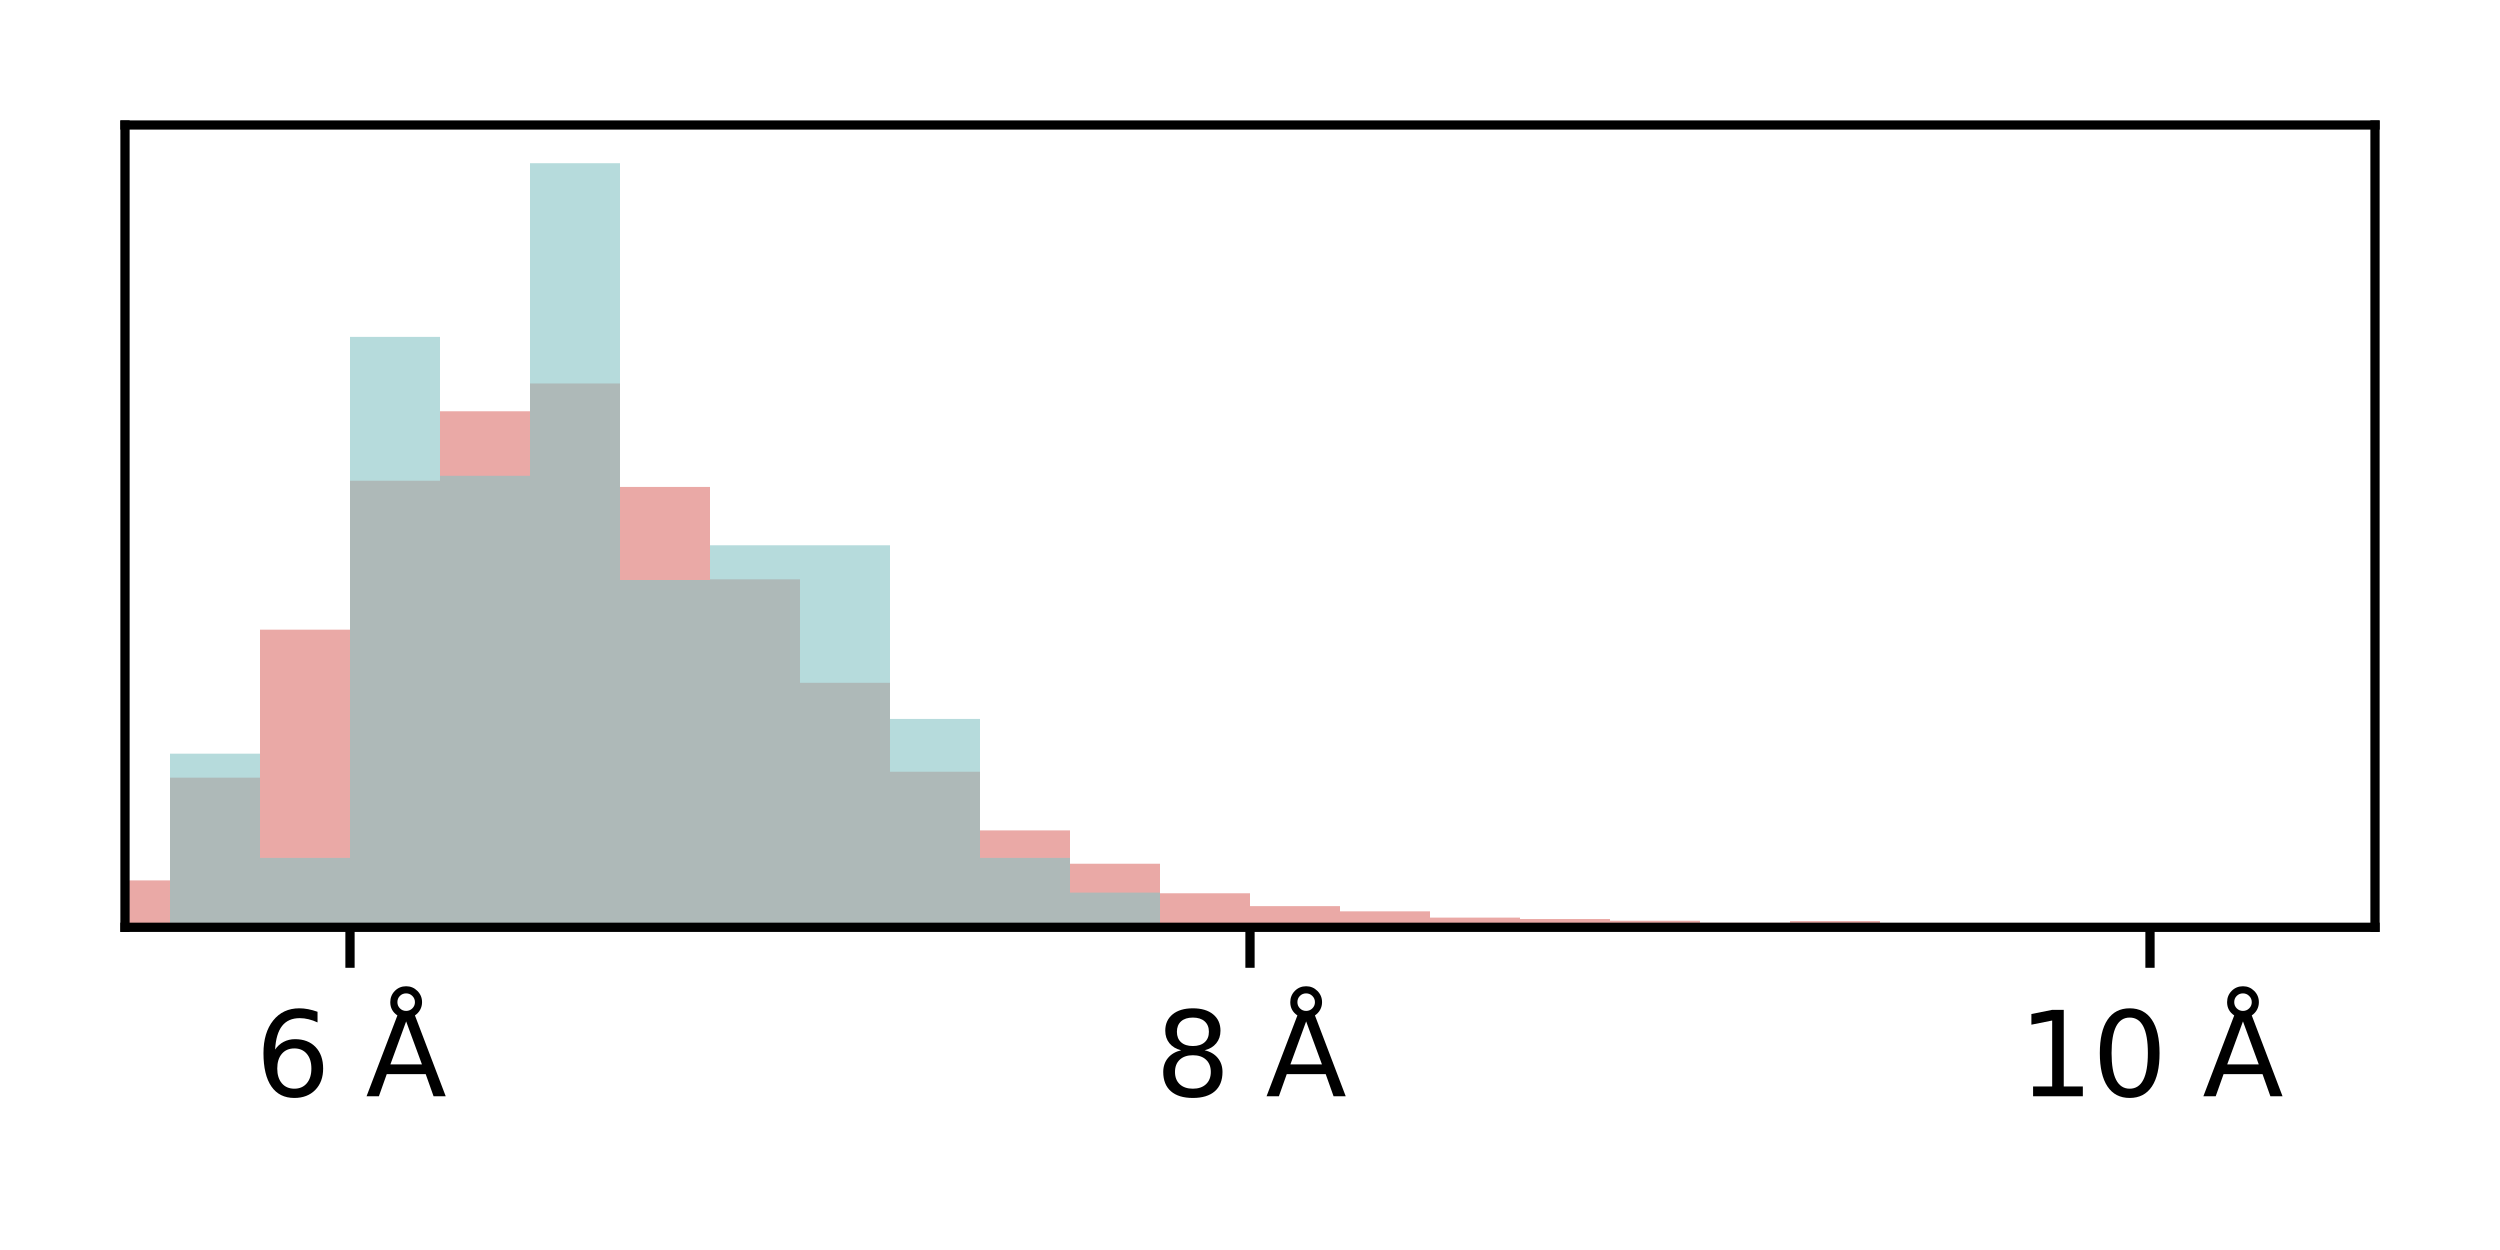 <?xml version="1.0" encoding="utf-8" standalone="no"?>
<!DOCTYPE svg PUBLIC "-//W3C//DTD SVG 1.1//EN"
  "http://www.w3.org/Graphics/SVG/1.1/DTD/svg11.dtd">
<svg xmlns:xlink="http://www.w3.org/1999/xlink" width="216pt" height="108pt" viewBox="0 0 216 108" xmlns="http://www.w3.org/2000/svg" version="1.1">
 <defs>
  <style type="text/css">*{stroke-linejoin: round; stroke-linecap: butt}</style>
 </defs>
 <g id="figure_1">
  <g id="patch_1">
   <path d="M 0 108 
L 216 108 
L 216 0 
L 0 0 
z
" style="fill: #ffffff"/>
  </g>
  <g id="axes_1">
   <g id="patch_2">
    <path d="M 10.8 80.12 
L 205.2 80.12 
L 205.2 10.8 
L 10.8 10.8 
z
" style="fill: #ffffff"/>
   </g>
   <g id="patch_3">
    <path d="M -203.04 80.12 
L -195.264 80.12 
L -195.264 80.12 
L -203.04 80.12 
z
" clip-path="url(#pa3ca17a7de)" style="fill: #dc706b; opacity: 0.6"/>
   </g>
   <g id="patch_4">
    <path d="M -195.264 80.12 
L -187.488 80.12 
L -187.488 80.12 
L -195.264 80.12 
z
" clip-path="url(#pa3ca17a7de)" style="fill: #dc706b; opacity: 0.6"/>
   </g>
   <g id="patch_5">
    <path d="M -187.488 80.12 
L -179.712 80.12 
L -179.712 80.12 
L -187.488 80.12 
z
" clip-path="url(#pa3ca17a7de)" style="fill: #dc706b; opacity: 0.6"/>
   </g>
   <g id="patch_6">
    <path d="M -179.712 80.12 
L -171.936 80.12 
L -171.936 80.12 
L -179.712 80.12 
z
" clip-path="url(#pa3ca17a7de)" style="fill: #dc706b; opacity: 0.6"/>
   </g>
   <g id="patch_7">
    <path d="M -171.936 80.12 
L -164.16 80.12 
L -164.16 80.12 
L -171.936 80.12 
z
" clip-path="url(#pa3ca17a7de)" style="fill: #dc706b; opacity: 0.6"/>
   </g>
   <g id="patch_8">
    <path d="M -164.16 80.12 
L -156.384 80.12 
L -156.384 80.12 
L -164.16 80.12 
z
" clip-path="url(#pa3ca17a7de)" style="fill: #dc706b; opacity: 0.6"/>
   </g>
   <g id="patch_9">
    <path d="M -156.384 80.12 
L -148.608 80.12 
L -148.608 80.12 
L -156.384 80.12 
z
" clip-path="url(#pa3ca17a7de)" style="fill: #dc706b; opacity: 0.6"/>
   </g>
   <g id="patch_10">
    <path d="M -148.608 80.12 
L -140.832 80.12 
L -140.832 80.12 
L -148.608 80.12 
z
" clip-path="url(#pa3ca17a7de)" style="fill: #dc706b; opacity: 0.6"/>
   </g>
   <g id="patch_11">
    <path d="M -140.832 80.12 
L -133.056 80.12 
L -133.056 80.12 
L -140.832 80.12 
z
" clip-path="url(#pa3ca17a7de)" style="fill: #dc706b; opacity: 0.6"/>
   </g>
   <g id="patch_12">
    <path d="M -133.056 80.12 
L -125.28 80.12 
L -125.28 80.12 
L -133.056 80.12 
z
" clip-path="url(#pa3ca17a7de)" style="fill: #dc706b; opacity: 0.6"/>
   </g>
   <g id="patch_13">
    <path d="M -125.28 80.12 
L -117.504 80.12 
L -117.504 80.12 
L -125.28 80.12 
z
" clip-path="url(#pa3ca17a7de)" style="fill: #dc706b; opacity: 0.6"/>
   </g>
   <g id="patch_14">
    <path d="M -117.504 80.12 
L -109.728 80.12 
L -109.728 80.12 
L -117.504 80.12 
z
" clip-path="url(#pa3ca17a7de)" style="fill: #dc706b; opacity: 0.6"/>
   </g>
   <g id="patch_15">
    <path d="M -109.728 80.12 
L -101.952 80.12 
L -101.952 80.12 
L -109.728 80.12 
z
" clip-path="url(#pa3ca17a7de)" style="fill: #dc706b; opacity: 0.6"/>
   </g>
   <g id="patch_16">
    <path d="M -101.952 80.12 
L -94.176 80.12 
L -94.176 80.12 
L -101.952 80.12 
z
" clip-path="url(#pa3ca17a7de)" style="fill: #dc706b; opacity: 0.6"/>
   </g>
   <g id="patch_17">
    <path d="M -94.176 80.12 
L -86.4 80.12 
L -86.4 80.12 
L -94.176 80.12 
z
" clip-path="url(#pa3ca17a7de)" style="fill: #dc706b; opacity: 0.6"/>
   </g>
   <g id="patch_18">
    <path d="M -86.4 80.12 
L -78.624 80.12 
L -78.624 80.12 
L -86.4 80.12 
z
" clip-path="url(#pa3ca17a7de)" style="fill: #dc706b; opacity: 0.6"/>
   </g>
   <g id="patch_19">
    <path d="M -78.624 80.12 
L -70.848 80.12 
L -70.848 80.12 
L -78.624 80.12 
z
" clip-path="url(#pa3ca17a7de)" style="fill: #dc706b; opacity: 0.6"/>
   </g>
   <g id="patch_20">
    <path d="M -70.848 80.12 
L -63.072 80.12 
L -63.072 80.12 
L -70.848 80.12 
z
" clip-path="url(#pa3ca17a7de)" style="fill: #dc706b; opacity: 0.6"/>
   </g>
   <g id="patch_21">
    <path d="M -63.072 80.12 
L -55.296 80.12 
L -55.296 80.12 
L -63.072 80.12 
z
" clip-path="url(#pa3ca17a7de)" style="fill: #dc706b; opacity: 0.6"/>
   </g>
   <g id="patch_22">
    <path d="M -55.296 80.12 
L -47.52 80.12 
L -47.52 80.12 
L -55.296 80.12 
z
" clip-path="url(#pa3ca17a7de)" style="fill: #dc706b; opacity: 0.6"/>
   </g>
   <g id="patch_23">
    <path d="M -47.52 80.12 
L -39.744 80.12 
L -39.744 80.12 
L -47.52 80.12 
z
" clip-path="url(#pa3ca17a7de)" style="fill: #dc706b; opacity: 0.6"/>
   </g>
   <g id="patch_24">
    <path d="M -39.744 80.12 
L -31.968 80.12 
L -31.968 80.12 
L -39.744 80.12 
z
" clip-path="url(#pa3ca17a7de)" style="fill: #dc706b; opacity: 0.6"/>
   </g>
   <g id="patch_25">
    <path d="M -31.968 80.12 
L -24.192 80.12 
L -24.192 80.12 
L -31.968 80.12 
z
" clip-path="url(#pa3ca17a7de)" style="fill: #dc706b; opacity: 0.6"/>
   </g>
   <g id="patch_26">
    <path d="M -24.192 80.12 
L -16.416 80.12 
L -16.416 80.12 
L -24.192 80.12 
z
" clip-path="url(#pa3ca17a7de)" style="fill: #dc706b; opacity: 0.6"/>
   </g>
   <g id="patch_27">
    <path d="M -16.416 80.12 
L -8.64 80.12 
L -8.64 80.12 
L -16.416 80.12 
z
" clip-path="url(#pa3ca17a7de)" style="fill: #dc706b; opacity: 0.6"/>
   </g>
   <g id="patch_28">
    <path d="M -8.64 80.12 
L -0.864 80.12 
L -0.864 79.94 
L -8.64 79.94 
z
" clip-path="url(#pa3ca17a7de)" style="fill: #dc706b; opacity: 0.6"/>
   </g>
   <g id="patch_29">
    <path d="M -0.864 80.12 
L 6.912 80.12 
L 6.912 79.01 
L -0.864 79.01 
z
" clip-path="url(#pa3ca17a7de)" style="fill: #dc706b; opacity: 0.6"/>
   </g>
   <g id="patch_30">
    <path d="M 6.912 80.12 
L 14.688 80.12 
L 14.688 76.069 
L 6.912 76.069 
z
" clip-path="url(#pa3ca17a7de)" style="fill: #dc706b; opacity: 0.6"/>
   </g>
   <g id="patch_31">
    <path d="M 14.688 80.12 
L 22.464 80.12 
L 22.464 67.188 
L 14.688 67.188 
z
" clip-path="url(#pa3ca17a7de)" style="fill: #dc706b; opacity: 0.6"/>
   </g>
   <g id="patch_32">
    <path d="M 22.464 80.12 
L 30.24 80.12 
L 30.24 54.405 
L 22.464 54.405 
z
" clip-path="url(#pa3ca17a7de)" style="fill: #dc706b; opacity: 0.6"/>
   </g>
   <g id="patch_33">
    <path d="M 30.24 80.12 
L 38.016 80.12 
L 38.016 41.533 
L 30.24 41.533 
z
" clip-path="url(#pa3ca17a7de)" style="fill: #dc706b; opacity: 0.6"/>
   </g>
   <g id="patch_34">
    <path d="M 38.016 80.12 
L 45.792 80.12 
L 45.792 35.532 
L 38.016 35.532 
z
" clip-path="url(#pa3ca17a7de)" style="fill: #dc706b; opacity: 0.6"/>
   </g>
   <g id="patch_35">
    <path d="M 45.792 80.12 
L 53.568 80.12 
L 53.568 33.131 
L 45.792 33.131 
z
" clip-path="url(#pa3ca17a7de)" style="fill: #dc706b; opacity: 0.6"/>
   </g>
   <g id="patch_36">
    <path d="M 53.568 80.12 
L 61.344 80.12 
L 61.344 42.073 
L 53.568 42.073 
z
" clip-path="url(#pa3ca17a7de)" style="fill: #dc706b; opacity: 0.6"/>
   </g>
   <g id="patch_37">
    <path d="M 61.344 80.12 
L 69.12 80.12 
L 69.12 50.054 
L 61.344 50.054 
z
" clip-path="url(#pa3ca17a7de)" style="fill: #dc706b; opacity: 0.6"/>
   </g>
   <g id="patch_38">
    <path d="M 69.12 80.12 
L 76.896 80.12 
L 76.896 58.996 
L 69.12 58.996 
z
" clip-path="url(#pa3ca17a7de)" style="fill: #dc706b; opacity: 0.6"/>
   </g>
   <g id="patch_39">
    <path d="M 76.896 80.12 
L 84.672 80.12 
L 84.672 66.677 
L 76.896 66.677 
z
" clip-path="url(#pa3ca17a7de)" style="fill: #dc706b; opacity: 0.6"/>
   </g>
   <g id="patch_40">
    <path d="M 84.672 80.12 
L 92.448 80.12 
L 92.448 71.748 
L 84.672 71.748 
z
" clip-path="url(#pa3ca17a7de)" style="fill: #dc706b; opacity: 0.6"/>
   </g>
   <g id="patch_41">
    <path d="M 92.448 80.12 
L 100.224 80.12 
L 100.224 74.629 
L 92.448 74.629 
z
" clip-path="url(#pa3ca17a7de)" style="fill: #dc706b; opacity: 0.6"/>
   </g>
   <g id="patch_42">
    <path d="M 100.224 80.12 
L 108 80.12 
L 108 77.179 
L 100.224 77.179 
z
" clip-path="url(#pa3ca17a7de)" style="fill: #dc706b; opacity: 0.6"/>
   </g>
   <g id="patch_43">
    <path d="M 108 80.12 
L 115.776 80.12 
L 115.776 78.29 
L 108 78.29 
z
" clip-path="url(#pa3ca17a7de)" style="fill: #dc706b; opacity: 0.6"/>
   </g>
   <g id="patch_44">
    <path d="M 115.776 80.12 
L 123.552 80.12 
L 123.552 78.74 
L 115.776 78.74 
z
" clip-path="url(#pa3ca17a7de)" style="fill: #dc706b; opacity: 0.6"/>
   </g>
   <g id="patch_45">
    <path d="M 123.552 80.12 
L 131.328 80.12 
L 131.328 79.28 
L 123.552 79.28 
z
" clip-path="url(#pa3ca17a7de)" style="fill: #dc706b; opacity: 0.6"/>
   </g>
   <g id="patch_46">
    <path d="M 131.328 80.12 
L 139.104 80.12 
L 139.104 79.4 
L 131.328 79.4 
z
" clip-path="url(#pa3ca17a7de)" style="fill: #dc706b; opacity: 0.6"/>
   </g>
   <g id="patch_47">
    <path d="M 139.104 80.12 
L 146.88 80.12 
L 146.88 79.55 
L 139.104 79.55 
z
" clip-path="url(#pa3ca17a7de)" style="fill: #dc706b; opacity: 0.6"/>
   </g>
   <g id="patch_48">
    <path d="M 146.88 80.12 
L 154.656 80.12 
L 154.656 79.73 
L 146.88 79.73 
z
" clip-path="url(#pa3ca17a7de)" style="fill: #dc706b; opacity: 0.6"/>
   </g>
   <g id="patch_49">
    <path d="M 154.656 80.12 
L 162.432 80.12 
L 162.432 79.58 
L 154.656 79.58 
z
" clip-path="url(#pa3ca17a7de)" style="fill: #dc706b; opacity: 0.6"/>
   </g>
   <g id="patch_50">
    <path d="M 162.432 80.12 
L 170.208 80.12 
L 170.208 80.03 
L 162.432 80.03 
z
" clip-path="url(#pa3ca17a7de)" style="fill: #dc706b; opacity: 0.6"/>
   </g>
   <g id="patch_51">
    <path d="M 170.208 80.12 
L 177.984 80.12 
L 177.984 80.06 
L 170.208 80.06 
z
" clip-path="url(#pa3ca17a7de)" style="fill: #dc706b; opacity: 0.6"/>
   </g>
   <g id="patch_52">
    <path d="M 177.984 80.12 
L 185.76 80.12 
L 185.76 80.12 
L 177.984 80.12 
z
" clip-path="url(#pa3ca17a7de)" style="fill: #dc706b; opacity: 0.6"/>
   </g>
   <g id="patch_53">
    <path d="M 185.76 80.12 
L 193.536 80.12 
L 193.536 80.12 
L 185.76 80.12 
z
" clip-path="url(#pa3ca17a7de)" style="fill: #dc706b; opacity: 0.6"/>
   </g>
   <g id="patch_54">
    <path d="M 193.536 80.12 
L 201.312 80.12 
L 201.312 80.12 
L 193.536 80.12 
z
" clip-path="url(#pa3ca17a7de)" style="fill: #dc706b; opacity: 0.6"/>
   </g>
   <g id="patch_55">
    <path d="M 201.312 80.12 
L 209.088 80.12 
L 209.088 80.12 
L 201.312 80.12 
z
" clip-path="url(#pa3ca17a7de)" style="fill: #dc706b; opacity: 0.6"/>
   </g>
   <g id="patch_56">
    <path d="M 209.088 80.12 
L 216.864 80.12 
L 216.864 80.12 
L 209.088 80.12 
z
" clip-path="url(#pa3ca17a7de)" style="fill: #dc706b; opacity: 0.6"/>
   </g>
   <g id="patch_57">
    <path d="M 216.864 80.12 
L 224.64 80.12 
L 224.64 80.09 
L 216.864 80.09 
z
" clip-path="url(#pa3ca17a7de)" style="fill: #dc706b; opacity: 0.6"/>
   </g>
   <g id="patch_58">
    <path d="M -203.04 80.12 
L -195.264 80.12 
L -195.264 80.12 
L -203.04 80.12 
z
" clip-path="url(#pa3ca17a7de)" style="fill: #85c3c4; opacity: 0.6"/>
   </g>
   <g id="patch_59">
    <path d="M -195.264 80.12 
L -187.488 80.12 
L -187.488 80.12 
L -195.264 80.12 
z
" clip-path="url(#pa3ca17a7de)" style="fill: #85c3c4; opacity: 0.6"/>
   </g>
   <g id="patch_60">
    <path d="M -187.488 80.12 
L -179.712 80.12 
L -179.712 80.12 
L -187.488 80.12 
z
" clip-path="url(#pa3ca17a7de)" style="fill: #85c3c4; opacity: 0.6"/>
   </g>
   <g id="patch_61">
    <path d="M -179.712 80.12 
L -171.936 80.12 
L -171.936 80.12 
L -179.712 80.12 
z
" clip-path="url(#pa3ca17a7de)" style="fill: #85c3c4; opacity: 0.6"/>
   </g>
   <g id="patch_62">
    <path d="M -171.936 80.12 
L -164.16 80.12 
L -164.16 80.12 
L -171.936 80.12 
z
" clip-path="url(#pa3ca17a7de)" style="fill: #85c3c4; opacity: 0.6"/>
   </g>
   <g id="patch_63">
    <path d="M -164.16 80.12 
L -156.384 80.12 
L -156.384 80.12 
L -164.16 80.12 
z
" clip-path="url(#pa3ca17a7de)" style="fill: #85c3c4; opacity: 0.6"/>
   </g>
   <g id="patch_64">
    <path d="M -156.384 80.12 
L -148.608 80.12 
L -148.608 80.12 
L -156.384 80.12 
z
" clip-path="url(#pa3ca17a7de)" style="fill: #85c3c4; opacity: 0.6"/>
   </g>
   <g id="patch_65">
    <path d="M -148.608 80.12 
L -140.832 80.12 
L -140.832 80.12 
L -148.608 80.12 
z
" clip-path="url(#pa3ca17a7de)" style="fill: #85c3c4; opacity: 0.6"/>
   </g>
   <g id="patch_66">
    <path d="M -140.832 80.12 
L -133.056 80.12 
L -133.056 80.12 
L -140.832 80.12 
z
" clip-path="url(#pa3ca17a7de)" style="fill: #85c3c4; opacity: 0.6"/>
   </g>
   <g id="patch_67">
    <path d="M -133.056 80.12 
L -125.28 80.12 
L -125.28 80.12 
L -133.056 80.12 
z
" clip-path="url(#pa3ca17a7de)" style="fill: #85c3c4; opacity: 0.6"/>
   </g>
   <g id="patch_68">
    <path d="M -125.28 80.12 
L -117.504 80.12 
L -117.504 80.12 
L -125.28 80.12 
z
" clip-path="url(#pa3ca17a7de)" style="fill: #85c3c4; opacity: 0.6"/>
   </g>
   <g id="patch_69">
    <path d="M -117.504 80.12 
L -109.728 80.12 
L -109.728 80.12 
L -117.504 80.12 
z
" clip-path="url(#pa3ca17a7de)" style="fill: #85c3c4; opacity: 0.6"/>
   </g>
   <g id="patch_70">
    <path d="M -109.728 80.12 
L -101.952 80.12 
L -101.952 80.12 
L -109.728 80.12 
z
" clip-path="url(#pa3ca17a7de)" style="fill: #85c3c4; opacity: 0.6"/>
   </g>
   <g id="patch_71">
    <path d="M -101.952 80.12 
L -94.176 80.12 
L -94.176 80.12 
L -101.952 80.12 
z
" clip-path="url(#pa3ca17a7de)" style="fill: #85c3c4; opacity: 0.6"/>
   </g>
   <g id="patch_72">
    <path d="M -94.176 80.12 
L -86.4 80.12 
L -86.4 80.12 
L -94.176 80.12 
z
" clip-path="url(#pa3ca17a7de)" style="fill: #85c3c4; opacity: 0.6"/>
   </g>
   <g id="patch_73">
    <path d="M -86.4 80.12 
L -78.624 80.12 
L -78.624 80.12 
L -86.4 80.12 
z
" clip-path="url(#pa3ca17a7de)" style="fill: #85c3c4; opacity: 0.6"/>
   </g>
   <g id="patch_74">
    <path d="M -78.624 80.12 
L -70.848 80.12 
L -70.848 80.12 
L -78.624 80.12 
z
" clip-path="url(#pa3ca17a7de)" style="fill: #85c3c4; opacity: 0.6"/>
   </g>
   <g id="patch_75">
    <path d="M -70.848 80.12 
L -63.072 80.12 
L -63.072 80.12 
L -70.848 80.12 
z
" clip-path="url(#pa3ca17a7de)" style="fill: #85c3c4; opacity: 0.6"/>
   </g>
   <g id="patch_76">
    <path d="M -63.072 80.12 
L -55.296 80.12 
L -55.296 80.12 
L -63.072 80.12 
z
" clip-path="url(#pa3ca17a7de)" style="fill: #85c3c4; opacity: 0.6"/>
   </g>
   <g id="patch_77">
    <path d="M -55.296 80.12 
L -47.52 80.12 
L -47.52 80.12 
L -55.296 80.12 
z
" clip-path="url(#pa3ca17a7de)" style="fill: #85c3c4; opacity: 0.6"/>
   </g>
   <g id="patch_78">
    <path d="M -47.52 80.12 
L -39.744 80.12 
L -39.744 80.12 
L -47.52 80.12 
z
" clip-path="url(#pa3ca17a7de)" style="fill: #85c3c4; opacity: 0.6"/>
   </g>
   <g id="patch_79">
    <path d="M -39.744 80.12 
L -31.968 80.12 
L -31.968 80.12 
L -39.744 80.12 
z
" clip-path="url(#pa3ca17a7de)" style="fill: #85c3c4; opacity: 0.6"/>
   </g>
   <g id="patch_80">
    <path d="M -31.968 80.12 
L -24.192 80.12 
L -24.192 80.12 
L -31.968 80.12 
z
" clip-path="url(#pa3ca17a7de)" style="fill: #85c3c4; opacity: 0.6"/>
   </g>
   <g id="patch_81">
    <path d="M -24.192 80.12 
L -16.416 80.12 
L -16.416 80.12 
L -24.192 80.12 
z
" clip-path="url(#pa3ca17a7de)" style="fill: #85c3c4; opacity: 0.6"/>
   </g>
   <g id="patch_82">
    <path d="M -16.416 80.12 
L -8.64 80.12 
L -8.64 80.12 
L -16.416 80.12 
z
" clip-path="url(#pa3ca17a7de)" style="fill: #85c3c4; opacity: 0.6"/>
   </g>
   <g id="patch_83">
    <path d="M -8.64 80.12 
L -0.864 80.12 
L -0.864 80.12 
L -8.64 80.12 
z
" clip-path="url(#pa3ca17a7de)" style="fill: #85c3c4; opacity: 0.6"/>
   </g>
   <g id="patch_84">
    <path d="M -0.864 80.12 
L 6.912 80.12 
L 6.912 80.12 
L -0.864 80.12 
z
" clip-path="url(#pa3ca17a7de)" style="fill: #85c3c4; opacity: 0.6"/>
   </g>
   <g id="patch_85">
    <path d="M 6.912 80.12 
L 14.688 80.12 
L 14.688 80.12 
L 6.912 80.12 
z
" clip-path="url(#pa3ca17a7de)" style="fill: #85c3c4; opacity: 0.6"/>
   </g>
   <g id="patch_86">
    <path d="M 14.688 80.12 
L 22.464 80.12 
L 22.464 65.116 
L 14.688 65.116 
z
" clip-path="url(#pa3ca17a7de)" style="fill: #85c3c4; opacity: 0.6"/>
   </g>
   <g id="patch_87">
    <path d="M 22.464 80.12 
L 30.24 80.12 
L 30.24 74.118 
L 22.464 74.118 
z
" clip-path="url(#pa3ca17a7de)" style="fill: #85c3c4; opacity: 0.6"/>
   </g>
   <g id="patch_88">
    <path d="M 30.24 80.12 
L 38.016 80.12 
L 38.016 29.105 
L 30.24 29.105 
z
" clip-path="url(#pa3ca17a7de)" style="fill: #85c3c4; opacity: 0.6"/>
   </g>
   <g id="patch_89">
    <path d="M 38.016 80.12 
L 45.792 80.12 
L 45.792 41.109 
L 38.016 41.109 
z
" clip-path="url(#pa3ca17a7de)" style="fill: #85c3c4; opacity: 0.6"/>
   </g>
   <g id="patch_90">
    <path d="M 45.792 80.12 
L 53.568 80.12 
L 53.568 14.101 
L 45.792 14.101 
z
" clip-path="url(#pa3ca17a7de)" style="fill: #85c3c4; opacity: 0.6"/>
   </g>
   <g id="patch_91">
    <path d="M 53.568 80.12 
L 61.344 80.12 
L 61.344 50.111 
L 53.568 50.111 
z
" clip-path="url(#pa3ca17a7de)" style="fill: #85c3c4; opacity: 0.6"/>
   </g>
   <g id="patch_92">
    <path d="M 61.344 80.12 
L 69.12 80.12 
L 69.12 47.11 
L 61.344 47.11 
z
" clip-path="url(#pa3ca17a7de)" style="fill: #85c3c4; opacity: 0.6"/>
   </g>
   <g id="patch_93">
    <path d="M 69.12 80.12 
L 76.896 80.12 
L 76.896 47.11 
L 69.12 47.11 
z
" clip-path="url(#pa3ca17a7de)" style="fill: #85c3c4; opacity: 0.6"/>
   </g>
   <g id="patch_94">
    <path d="M 76.896 80.12 
L 84.672 80.12 
L 84.672 62.115 
L 76.896 62.115 
z
" clip-path="url(#pa3ca17a7de)" style="fill: #85c3c4; opacity: 0.6"/>
   </g>
   <g id="patch_95">
    <path d="M 84.672 80.12 
L 92.448 80.12 
L 92.448 74.118 
L 84.672 74.118 
z
" clip-path="url(#pa3ca17a7de)" style="fill: #85c3c4; opacity: 0.6"/>
   </g>
   <g id="patch_96">
    <path d="M 92.448 80.12 
L 100.224 80.12 
L 100.224 77.119 
L 92.448 77.119 
z
" clip-path="url(#pa3ca17a7de)" style="fill: #85c3c4; opacity: 0.6"/>
   </g>
   <g id="patch_97">
    <path d="M 100.224 80.12 
L 108 80.12 
L 108 80.12 
L 100.224 80.12 
z
" clip-path="url(#pa3ca17a7de)" style="fill: #85c3c4; opacity: 0.6"/>
   </g>
   <g id="patch_98">
    <path d="M 108 80.12 
L 115.776 80.12 
L 115.776 80.12 
L 108 80.12 
z
" clip-path="url(#pa3ca17a7de)" style="fill: #85c3c4; opacity: 0.6"/>
   </g>
   <g id="patch_99">
    <path d="M 115.776 80.12 
L 123.552 80.12 
L 123.552 80.12 
L 115.776 80.12 
z
" clip-path="url(#pa3ca17a7de)" style="fill: #85c3c4; opacity: 0.6"/>
   </g>
   <g id="patch_100">
    <path d="M 123.552 80.12 
L 131.328 80.12 
L 131.328 80.12 
L 123.552 80.12 
z
" clip-path="url(#pa3ca17a7de)" style="fill: #85c3c4; opacity: 0.6"/>
   </g>
   <g id="patch_101">
    <path d="M 131.328 80.12 
L 139.104 80.12 
L 139.104 80.12 
L 131.328 80.12 
z
" clip-path="url(#pa3ca17a7de)" style="fill: #85c3c4; opacity: 0.6"/>
   </g>
   <g id="patch_102">
    <path d="M 139.104 80.12 
L 146.88 80.12 
L 146.88 80.12 
L 139.104 80.12 
z
" clip-path="url(#pa3ca17a7de)" style="fill: #85c3c4; opacity: 0.6"/>
   </g>
   <g id="patch_103">
    <path d="M 146.88 80.12 
L 154.656 80.12 
L 154.656 80.12 
L 146.88 80.12 
z
" clip-path="url(#pa3ca17a7de)" style="fill: #85c3c4; opacity: 0.6"/>
   </g>
   <g id="patch_104">
    <path d="M 154.656 80.12 
L 162.432 80.12 
L 162.432 80.12 
L 154.656 80.12 
z
" clip-path="url(#pa3ca17a7de)" style="fill: #85c3c4; opacity: 0.6"/>
   </g>
   <g id="patch_105">
    <path d="M 162.432 80.12 
L 170.208 80.12 
L 170.208 80.12 
L 162.432 80.12 
z
" clip-path="url(#pa3ca17a7de)" style="fill: #85c3c4; opacity: 0.6"/>
   </g>
   <g id="patch_106">
    <path d="M 170.208 80.12 
L 177.984 80.12 
L 177.984 80.12 
L 170.208 80.12 
z
" clip-path="url(#pa3ca17a7de)" style="fill: #85c3c4; opacity: 0.6"/>
   </g>
   <g id="patch_107">
    <path d="M 177.984 80.12 
L 185.76 80.12 
L 185.76 80.12 
L 177.984 80.12 
z
" clip-path="url(#pa3ca17a7de)" style="fill: #85c3c4; opacity: 0.6"/>
   </g>
   <g id="patch_108">
    <path d="M 185.76 80.12 
L 193.536 80.12 
L 193.536 80.12 
L 185.76 80.12 
z
" clip-path="url(#pa3ca17a7de)" style="fill: #85c3c4; opacity: 0.6"/>
   </g>
   <g id="patch_109">
    <path d="M 193.536 80.12 
L 201.312 80.12 
L 201.312 80.12 
L 193.536 80.12 
z
" clip-path="url(#pa3ca17a7de)" style="fill: #85c3c4; opacity: 0.6"/>
   </g>
   <g id="patch_110">
    <path d="M 201.312 80.12 
L 209.088 80.12 
L 209.088 80.12 
L 201.312 80.12 
z
" clip-path="url(#pa3ca17a7de)" style="fill: #85c3c4; opacity: 0.6"/>
   </g>
   <g id="patch_111">
    <path d="M 209.088 80.12 
L 216.864 80.12 
L 216.864 80.12 
L 209.088 80.12 
z
" clip-path="url(#pa3ca17a7de)" style="fill: #85c3c4; opacity: 0.6"/>
   </g>
   <g id="patch_112">
    <path d="M 216.864 80.12 
L 224.64 80.12 
L 224.64 80.12 
L 216.864 80.12 
z
" clip-path="url(#pa3ca17a7de)" style="fill: #85c3c4; opacity: 0.6"/>
   </g>
   <g id="matplotlib.axis_1">
    <g id="xtick_1">
     <g id="line2d_1">
      <defs>
       <path id="m61e7802fc3" d="M 0 0 
L 0 3.5 
" style="stroke: #000000; stroke-width: 0.8"/>
      </defs>
      <g>
       <use xlink:href="#m61e7802fc3" x="30.24" y="80.12" style="stroke: #000000; stroke-width: 0.8"/>
      </g>
     </g>
     <g id="text_1">
      <!-- 6 Å -->
      <g transform="translate(22.049 94.718) scale(0.1 -0.1)">
       <defs>
        <path id="DejaVuSans-36" d="M 2113 2584 
Q 1688 2584 1439 2293 
Q 1191 2003 1191 1497 
Q 1191 994 1439 701 
Q 1688 409 2113 409 
Q 2538 409 2786 701 
Q 3034 994 3034 1497 
Q 3034 2003 2786 2293 
Q 2538 2584 2113 2584 
z
M 3366 4563 
L 3366 3988 
Q 3128 4100 2886 4159 
Q 2644 4219 2406 4219 
Q 1781 4219 1451 3797 
Q 1122 3375 1075 2522 
Q 1259 2794 1537 2939 
Q 1816 3084 2150 3084 
Q 2853 3084 3261 2657 
Q 3669 2231 3669 1497 
Q 3669 778 3244 343 
Q 2819 -91 2113 -91 
Q 1303 -91 875 529 
Q 447 1150 447 2328 
Q 447 3434 972 4092 
Q 1497 4750 2381 4750 
Q 2619 4750 2861 4703 
Q 3103 4656 3366 4563 
z
" transform="scale(0.016)"/>
        <path id="DejaVuSans-20" transform="scale(0.016)"/>
        <path id="DejaVuSans-c5" d="M 2663 5081 
Q 2663 5278 2523 5417 
Q 2384 5556 2188 5556 
Q 1988 5556 1852 5420 
Q 1716 5284 1716 5081 
Q 1716 4884 1853 4746 
Q 1991 4609 2188 4609 
Q 2384 4609 2523 4746 
Q 2663 4884 2663 5081 
z
M 2188 4044 
L 1338 1722 
L 3041 1722 
L 2188 4044 
z
M 1716 4366 
Q 1525 4494 1428 4673 
Q 1331 4853 1331 5081 
Q 1331 5441 1579 5691 
Q 1828 5941 2188 5941 
Q 2544 5941 2795 5689 
Q 3047 5438 3047 5081 
Q 3047 4863 2948 4678 
Q 2850 4494 2663 4366 
L 4325 0 
L 3669 0 
L 3244 1197 
L 1141 1197 
L 716 0 
L 50 0 
L 1716 4366 
z
" transform="scale(0.016)"/>
       </defs>
       <use xlink:href="#DejaVuSans-36"/>
       <use xlink:href="#DejaVuSans-20" x="63.623"/>
       <use xlink:href="#DejaVuSans-c5" x="95.41"/>
      </g>
     </g>
    </g>
    <g id="xtick_2">
     <g id="line2d_2">
      <g>
       <use xlink:href="#m61e7802fc3" x="108" y="80.12" style="stroke: #000000; stroke-width: 0.8"/>
      </g>
     </g>
     <g id="text_2">
      <!-- 8 Å -->
      <g transform="translate(99.809 94.718) scale(0.1 -0.1)">
       <defs>
        <path id="DejaVuSans-38" d="M 2034 2216 
Q 1584 2216 1326 1975 
Q 1069 1734 1069 1313 
Q 1069 891 1326 650 
Q 1584 409 2034 409 
Q 2484 409 2743 651 
Q 3003 894 3003 1313 
Q 3003 1734 2745 1975 
Q 2488 2216 2034 2216 
z
M 1403 2484 
Q 997 2584 770 2862 
Q 544 3141 544 3541 
Q 544 4100 942 4425 
Q 1341 4750 2034 4750 
Q 2731 4750 3128 4425 
Q 3525 4100 3525 3541 
Q 3525 3141 3298 2862 
Q 3072 2584 2669 2484 
Q 3125 2378 3379 2068 
Q 3634 1759 3634 1313 
Q 3634 634 3220 271 
Q 2806 -91 2034 -91 
Q 1263 -91 848 271 
Q 434 634 434 1313 
Q 434 1759 690 2068 
Q 947 2378 1403 2484 
z
M 1172 3481 
Q 1172 3119 1398 2916 
Q 1625 2713 2034 2713 
Q 2441 2713 2670 2916 
Q 2900 3119 2900 3481 
Q 2900 3844 2670 4047 
Q 2441 4250 2034 4250 
Q 1625 4250 1398 4047 
Q 1172 3844 1172 3481 
z
" transform="scale(0.016)"/>
       </defs>
       <use xlink:href="#DejaVuSans-38"/>
       <use xlink:href="#DejaVuSans-20" x="63.623"/>
       <use xlink:href="#DejaVuSans-c5" x="95.41"/>
      </g>
     </g>
    </g>
    <g id="xtick_3">
     <g id="line2d_3">
      <g>
       <use xlink:href="#m61e7802fc3" x="185.76" y="80.12" style="stroke: #000000; stroke-width: 0.8"/>
      </g>
     </g>
     <g id="text_3">
      <!-- 10 Å -->
      <g transform="translate(174.388 94.718) scale(0.1 -0.1)">
       <defs>
        <path id="DejaVuSans-31" d="M 794 531 
L 1825 531 
L 1825 4091 
L 703 3866 
L 703 4441 
L 1819 4666 
L 2450 4666 
L 2450 531 
L 3481 531 
L 3481 0 
L 794 0 
L 794 531 
z
" transform="scale(0.016)"/>
        <path id="DejaVuSans-30" d="M 2034 4250 
Q 1547 4250 1301 3770 
Q 1056 3291 1056 2328 
Q 1056 1369 1301 889 
Q 1547 409 2034 409 
Q 2525 409 2770 889 
Q 3016 1369 3016 2328 
Q 3016 3291 2770 3770 
Q 2525 4250 2034 4250 
z
M 2034 4750 
Q 2819 4750 3233 4129 
Q 3647 3509 3647 2328 
Q 3647 1150 3233 529 
Q 2819 -91 2034 -91 
Q 1250 -91 836 529 
Q 422 1150 422 2328 
Q 422 3509 836 4129 
Q 1250 4750 2034 4750 
z
" transform="scale(0.016)"/>
       </defs>
       <use xlink:href="#DejaVuSans-31"/>
       <use xlink:href="#DejaVuSans-30" x="63.623"/>
       <use xlink:href="#DejaVuSans-20" x="127.246"/>
       <use xlink:href="#DejaVuSans-c5" x="159.033"/>
      </g>
     </g>
    </g>
   </g>
   <g id="patch_113">
    <path d="M 10.8 80.12 
L 10.8 10.8 
" style="fill: none; stroke: #000000; stroke-width: 0.8; stroke-linejoin: miter; stroke-linecap: square"/>
   </g>
   <g id="patch_114">
    <path d="M 205.2 80.12 
L 205.2 10.8 
" style="fill: none; stroke: #000000; stroke-width: 0.8; stroke-linejoin: miter; stroke-linecap: square"/>
   </g>
   <g id="patch_115">
    <path d="M 10.8 80.12 
L 205.2 80.12 
" style="fill: none; stroke: #000000; stroke-width: 0.8; stroke-linejoin: miter; stroke-linecap: square"/>
   </g>
   <g id="patch_116">
    <path d="M 10.8 10.8 
L 205.2 10.8 
" style="fill: none; stroke: #000000; stroke-width: 0.8; stroke-linejoin: miter; stroke-linecap: square"/>
   </g>
  </g>
 </g>
 <defs>
  <clipPath id="pa3ca17a7de">
   <rect x="10.8" y="10.8" width="194.4" height="69.32"/>
  </clipPath>
 </defs>
</svg>
